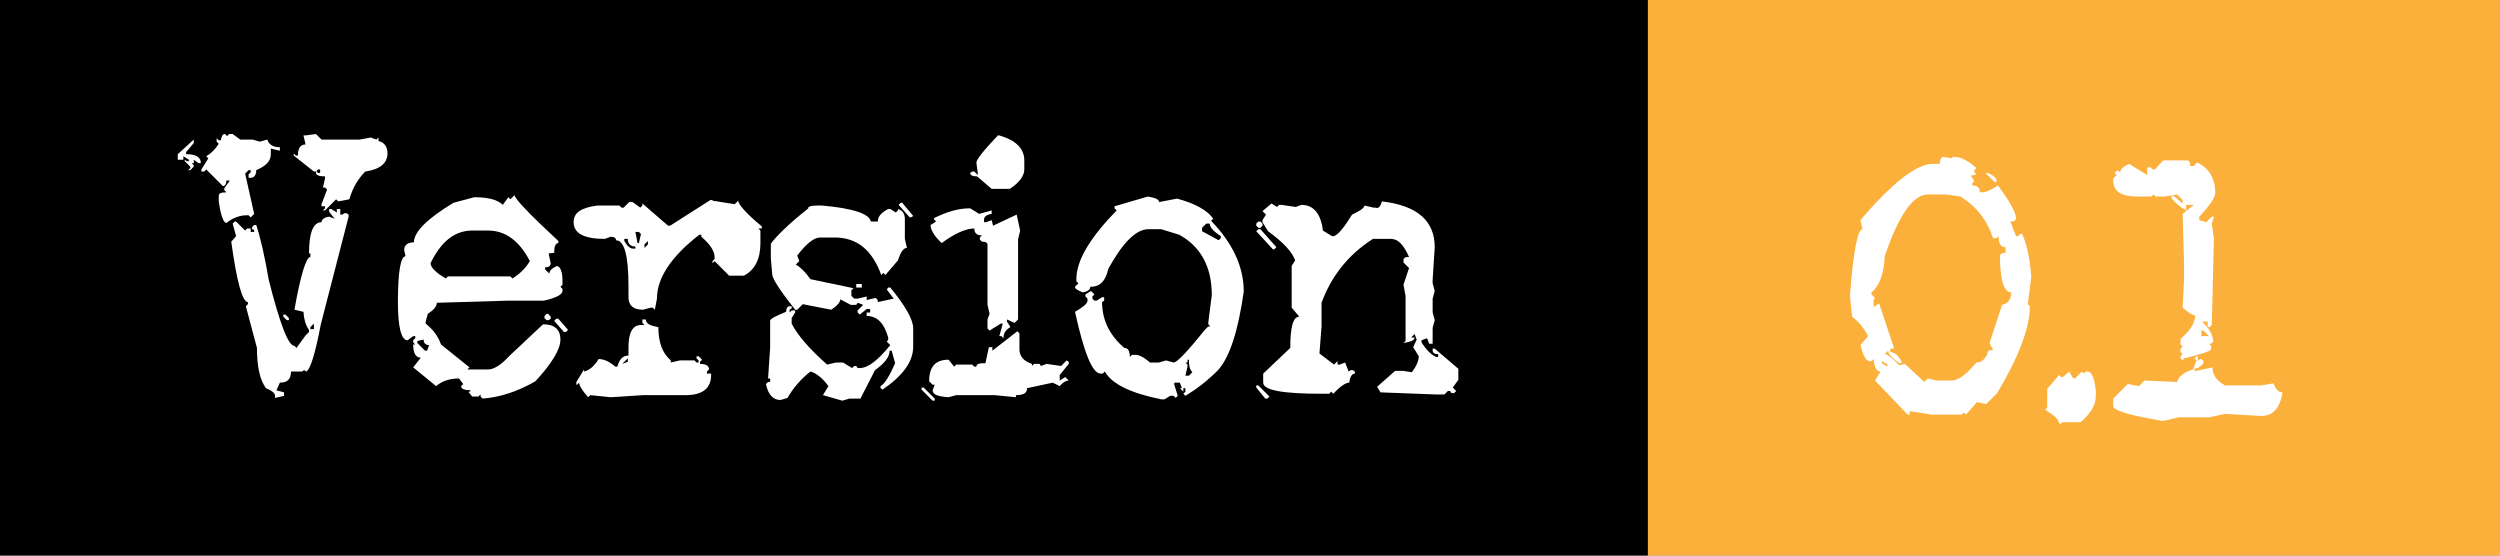 <?xml version="1.0" encoding="utf-8"?>
<!-- Generator: Adobe Illustrator 19.2.1, SVG Export Plug-In . SVG Version: 6.00 Build 0)  -->
<svg version="1.1" id="Layer_1" xmlns="http://www.w3.org/2000/svg" xmlns:xlink="http://www.w3.org/1999/xlink" x="0px" y="0px"
	 viewBox="0 0 360 80" style="enable-background:new 0 0 360 80;" xml:space="preserve">
<rect x="0" y="0" width="360" height="80" fill="#808080" stroke="none"/>
<style type="text/css">
	.st0{fill:#FBB03B;}
	.st1{fill:#FFFFFF;}
</style>
<rect x="0" width="237.3" height="80"/>
<rect x="237.3" class="st0" width="122.7" height="80"/>
<g>
	<g>
		<path class="st1" d="M27.9,20.1v0.5l-1.1,1.3v0.3c1.2,0,1.9,0.3,2.1,1v0.3h-0.3L27.9,23v0.5h-0.3l0.3,0.3V24l-0.5,0.5h-0.3
			l0.3-0.3V24l-0.8-0.8V23l0.3,0.2h0.3V23l-0.8-0.5V23h-0.8v-0.8L27.9,20.1z M32.4,19.3l0.3,0.3l0.3-0.3h0.5l1.1,0.8h1.8l1,0.3
			l1.1-0.3c0.2,0.7,0.8,1.1,1.8,1.1v0.5L39,21.4v0.8c0,1-0.7,1.7-2.1,2.3c0,0.7-0.3,1.1-0.8,1.1h-0.3v-0.5l0.3-0.3v-0.3h-0.3
			l-0.5,0.5l1.3,5.8l-0.5,0.5l-0.3-0.3h-0.3c-1,0-2,0.4-2.9,1.1c-0.4,0-0.8-1-1.1-3.1v-0.8c0-0.4,0.4-0.5,1.1-0.5l-0.3-0.3v-0.3
			l0.8-1.1h-0.5c0,0.5-0.2,0.8-0.5,0.8l-2.4-2.4l-0.3,0.3H29v-0.3l1-1.6l-0.3-0.3c0.7-0.4,1.3-1,1.8-1.8l-0.3-0.3v-0.5l0.3,0.3h0.3
			C31.9,19.7,32,19.3,32.4,19.3z M47.4,30.1h0.3l0.8,0.5v-0.5H49v0.8h0.3l0.3-0.2h0.3l0.3,0.2v0.3l-4,15.5c-0.8,4.2-1.5,6.5-2.1,6.8
			l-0.3-0.2l-0.3,0.2h-1.6c0,1.1-0.5,1.6-1.6,1.6l-0.5,1.1l1.1,0.3v0.5l-1.3,0.3v-0.3c0-0.4-0.4-0.7-1.3-1.1
			c-0.9-1.2-1.3-3.2-1.3-5.8l-1.6-6l0.3-0.3v-0.3c-0.8,0-1.6-2.9-2.4-8.7L34,34l-0.5-1.8l0.3-0.3H34l1.3,1.3l0.3-0.3h0.5v0.5h0.5
			v-0.3L36.3,33v-0.3l0.3-0.3h0.3c0.6,1.8,1.2,4.4,1.8,7.9c1.6,6.3,2.8,9.5,3.7,9.5l0.3,0.3l1.3-1.8l0.5-0.5v-0.3
			c-0.4-0.5-0.7-1.3-0.8-2.6l-1.3-0.3c0.9-5.1,1.7-7.6,2.3-7.6v-0.5h-0.2c0-3,0.6-4.5,1.8-4.5c0-0.4,0.4-0.7,1.1-0.8l0.8,0.3l-0.8-1
			V30.1z M40.8,45.3h0.3l0.5,0.5v0.3h-0.3l-0.5-0.5V45.3z M45.5,19.3l0.8,0.8h5.5l1.6-0.3l0.8,0.3l0.3-0.3v0.5
			c0.9,0.2,1.3,0.9,1.3,1.8c0,1.4-1.1,2.3-3.2,2.6c-1,1-1.8,2.3-2.3,4L48.7,29l-0.3-0.3l-1.6,1.6h-0.3l0.3-0.3v-0.3h-0.5v-0.3
			l0.8-2.1l-0.3-0.3h-0.3l0.3-1.3v-0.3c-0.9,0-1.3-0.2-1.3-0.5v-0.3l0.3,0.3h0.3v-0.5h-0.3l-0.3,0.3h-0.3l-2.9-2.3v-0.3l0.3,0.3h0.3
			c0-1.1,0.4-1.6,1.1-1.6l-0.3-1.3H44L45.5,19.3z M44.7,47.1v0.3h0.5v-0.8L44.7,47.1z"/>
		<path class="st1" d="M74.1,28.1c0,0.5,2.1,2.7,6.3,6.6v0.3c-0.4,0-0.6,0.5-0.6,1.4L79,36.5l0.3,1.4c0,0.4-0.3,0.6-0.8,0.6v0.3
			l0.6,0.6c0-0.4,0.4-0.8,1.1-1.1c0.5,0.1,0.8,0.8,0.8,2.2v0.5l-0.3,0.3l0.3,0.3v0.3c0,0.5-0.9,1-2.7,1.4H73l-10.1,0.3
			c0,0.5-0.4,1-1.3,1.6l-0.3,1.1v0.3c1,0.8,1.8,1.8,2.2,3l4.1,3.3l-0.3,0.3h3c0.8,0,1.8-0.6,3-1.9l4.9-4.6c1.6,0,2.5,0.7,2.5,2.2
			c0,1.4-1.2,3.4-3.6,6c-2.6,1.5-5.1,2.3-7.6,2.5l-0.3-0.3v-0.3l-0.3,0.3H68l-0.5-0.6l0.3-0.3c-0.9,0-1.4-0.2-1.4-0.6l0.3-0.3
			l-0.6-0.8c-1.4,0-2.5,0.4-3.3,1.1l-3.3-2.7l1.1-1.4c-0.7,0-1.1-0.6-1.1-1.9h0.3l-0.3-0.3v-0.3l0.3-0.3v-0.3h-0.3l-0.8,0.6
			c-0.9,0-1.4-1.8-1.4-5.5c0-4.4,0.4-6.6,1.1-6.6L58.2,36c0-0.7,0.5-1.1,1.4-1.1c0-1.5,1.9-3.4,5.7-5.7l3-0.8c2.1,0,3.4,0.4,4.1,1.1
			l0.8-1.1l0.3,0.3L74.1,28.1z M60.1,49.1v0.3l1.1,1.1h0.3l0.3-0.8c-0.5,0-0.8-0.3-0.8-0.8L60.1,49.1z M62,37.9
			c0,0.6,0.8,1.4,2.2,2.2l0.3-0.3h9l0.3,0.3c1.1-0.7,1.9-1.5,2.5-2.5c-1.5-2.9-3.5-4.4-6-4.4h-2.5C65.4,33.3,63.5,34.8,62,37.9z
			 M79,45.3l0.3,0.3v0.3L79,46.1h-0.3l-0.3-0.3v-0.3l0.3-0.3H79z M80.4,45.9l1.4,1.6l-0.3,0.3h-0.3l-1.4-1.6l0.3-0.3H80.4z"/>
		<path class="st1" d="M102.6,28.9l3.2,0.5l0.5-0.5c0,0.5,1.1,1.8,3.4,3.7v0.3h-0.5l0.3,0.3V35c0,2.3-0.8,3.9-2.4,4.7H105l-2.1-2.1
			l-0.3,0.3v-0.3l0.3-0.3v-0.3c0-0.8-0.6-1.8-1.9-2.9v-0.3h-0.3c-4,3.1-6.1,6.2-6.1,9.2l-0.3,1.6l-0.3-0.3h-0.3l-1.1,0.3
			c-1.4,0-2.1-0.6-2.1-1.8v-1.6c0-4.4-0.6-6.6-1.8-6.6c0-0.4-0.3-0.5-0.8-0.5l-0.8,0.3c-3,0-4.5-0.8-4.5-2.4c0-1.4,1.1-2.1,3.4-2.4
			h3.2l0.3,0.3h0.3l0.8-0.8h0.5l1.1,0.8l0.3-0.3v-0.3l3.7,3.2h0.3l5.8-3.7H102.6z M92.5,46h0.5c0,0.6,0.6,0.9,1.8,1.1
			c0,2.2,0.6,3.8,1.8,4.8v0.3l1.3-0.3h2.1l0.3,0.3h0.3v-0.3l-0.3-0.3v-0.3h0.3l0.5,0.5l-0.3,0.3v0.3c0.9,0,1.3,0.3,1.3,0.8l-0.3,0.3
			v0.3h0.6V54c0,1.9-1.2,2.9-3.7,2.9h-6.1l-4.7,0.3l-2.9-0.3l-0.3,0.3c-0.9-1-1.3-1.7-1.3-2.1l-0.3,0.3H83V55l1.1-1.8v0.3
			c0.8-0.2,1.5-0.8,2.1-1.8c0.8,0,1.6,0.4,2.4,1.1h0.3c0.3-1.1,0.8-1.6,1.6-1.6V50c0-2.1,0.6-3.2,1.8-3.2h0.5l-0.3-0.3V46z
			 M89.6,52.4l0.8-0.3v-0.5L89.6,52.4z M89.9,34.4v0.3c0.4,0.7,0.8,1.1,1.3,1.1h0.3v-0.3c-0.7,0-1.1-0.4-1.1-1.1H89.9z M91.5,33.4
			l0.3,1.6H92l0.3-1.3L92,33.4H91.5z M92.8,35.2v0.5l0.5-0.5v-0.5L92.8,35.2z"/>
		<path class="st1" d="M117.6,29.6h0.8c4.5,0.4,6.8,1.2,7,2.3h1c0-0.7,0.5-1.3,1.5-1.8h0.3l0.8,0.5l0.3-0.3v-0.2
			c0.7,0.2,1,0.7,1,1.5v2.8l0.3,1.3c-0.5,0-0.9,0.6-1.3,1.8l-1.8,2.1l-0.3-0.3l-0.3,0.3c-1.3-3.6-3.5-5.4-6.7-5.4h-2.1
			c-0.9,0-2,0.9-3.3,2.6l0.3,0.8l-0.5,0.5c0.7,0.4,1.4,1.1,2.1,2.1l6.2,1.3l-0.3,0.3v0.8L123,43h0.5l1.3-0.3v0.5l1.3-0.3l0.3,0.3
			v0.3l2.3-0.5l-1-1.3l0.2-0.3h0.3c2.2,2.7,3.3,4.6,3.3,5.9v2.6c0,2.2-1.5,4.2-4.4,6.2l-0.3-0.2v-0.3c0.6-0.3,1.3-1.5,2.1-3.3
			l-0.5-1.8h-0.3c0,0.9-0.7,1.8-2.1,2.8l-2.1,4.1h-1.6l-1,0.3l-2.8-0.8l0.8-1.3c-0.9-1.2-1.8-1.9-2.6-2.1c-1.4,1.1-2.5,2.4-3.3,3.8
			l-1,0.3c-1.1,0-1.8-0.8-2.1-2.3l0.3-0.3h0.3v-0.5h-0.3l0.3-4.4v-3.9c0-0.3,0.8-0.7,2.3-1.3c0-0.5,0.2-0.8,0.5-0.8h0.3v0.3
			l-0.3,0.2V45l0.3-0.3h0.5V45l-0.5,0.8v0.8c0.8,1.6,2.5,3.6,5.1,5.9l1.3-0.3h1l1.3,0.8l0.3-0.3h0.3l0.2,0.3h0.3
			c1.2,0,2.6-1.1,4.4-3.3l-0.5-0.5l0.2-0.3v-0.3c-0.6-2.1-1.6-3.1-3.1-3.1V45h0.5v-0.5h-0.5l-1,0.8l-0.3-0.3v-0.3l0.8-0.8l-0.8-0.3
			l-0.2,0.3h-0.8l-1.5-0.8c0,0.4-0.4,0.9-1.3,1.5l-4.1-0.8l-0.8,0.8h-0.3c-2.2-2.8-3.3-4.5-3.3-5.1l-0.2-2.3v-2.1
			c0.7-1,2.5-2.8,5.4-5.1C116.3,29.8,116.7,29.6,117.6,29.6z M123.3,40.9h0.8v0.5h-0.8V40.9z M130,29.3l1.5,1.8l-0.3,0.2H131
			l-1.6-1.8l0.3-0.3H130z"/>
		<path class="st1" d="M132.7,55.8h0.3l1.6,1.6v0.3h-0.3l-1.6-1.6V55.8z M146.5,47.7l0.3,0.3v2.3c0,1,0.6,1.7,1.8,2.1v0.3l0.3-0.3
			h0.8l0.2,0.3l0.8-0.3l2.1,0.3l0.8-0.8l0.3,0.2v0.3l-1.3,1.6v0.8l0.8-0.5l0.5,0.5c-0.4,0-0.9,0.3-1.3,0.8l-1-0.5l-3.7,0.8
			c0,0.7-0.5,1-1.6,1v0.3l-3.1-0.3h-5.5l-1.1,0.3c-1.6-0.1-2.3-0.4-2.3-1l0.3-0.8h-0.3l-0.5-0.5c0-2.1,0.9-3.1,2.8-3.1l0.8,1
			l0.3-0.3h2.3l0.3,0.3h0.3c0-0.4,0.4-0.5,1.3-0.5l0.5-2.3h0.5v0.5L146.5,47.7z M139.7,30l1.3,0.8l1.8-0.5v0.5
			c-0.7,0.1-1.1,0.4-1.1,0.8V32h0.3l0.8-0.3l0.2,0.8l3.4-1.6l0.5,2.3l-0.3,1.3v11.5l-0.5,0.5l-1.1-0.5v0.3l0.5,0.8
			c-0.7,0.4-1,0.9-1,1.6l-0.3-0.3h-0.3l0.5-1.8h-0.3l-1.6,1l-0.3-0.3v-1.3l0.3-0.8l-0.3-1.3v-8.6c0-0.4-0.3-0.5-0.8-0.5l-0.3-0.3
			v-0.3l0.3-0.3c-0.7,0-1.1-0.3-1.1-1c-1.2,0-2.8,0.7-4.7,2.1l-0.3-0.3c-0.9-0.9-1.3-1.7-1.3-2.3l0.8-0.5l-0.3-0.3v-0.2
			C136.4,30.5,137.9,30,139.7,30z M143.9,19.5c2.4,0.7,3.6,1.9,3.6,3.6v1.3c0,0.9-0.7,1.9-2.1,2.8h-2.6l-2.1-1.8c-0.7,0-1-0.2-1-0.5
			l0.3-0.2h0.3l0.5,0.5V25l-0.2-1.6c0-0.4,1-1.7,3.1-3.9H143.9z"/>
		<path class="st1" d="M165.3,28.3c1.1,0.2,1.6,0.4,1.6,0.8l2.6-0.5c2.6,0.7,4.4,1.7,5.2,2.9l-0.3,0.3c3.1,3.2,4.7,6.6,4.7,10.2
			c-0.8,5.6-2,9.4-3.7,11.3c-1.6,1.6-3.2,2.8-4.7,3.7l-0.3-0.3l0.3-0.3v-0.5h-0.3v0.5l-0.5-0.5h0.3l-0.3-0.8h-0.8v0.3l0.5,1.6
			l-0.3,0.3l-0.3-0.3h-0.5l-0.8,0.5h-0.5c-4.4-0.9-7.1-2.2-8.1-4l-0.3,0.3h-0.3c-1.2,0-2.4-3-3.7-8.9c1.2-0.7,1.8-1.2,1.8-1.6V43
			l-0.3-0.3v-0.3l0.8-0.5l0.5,0.5l-0.3,0.3V43l0.3,0.3h0.3l0.8-0.5h0.3v0.5l-0.3,0.2c0,2.6,1.1,4.8,3.2,6.6c0.5,0,0.8,0.4,0.8,1.3
			l0.3-0.3h0.5c0.6,0,1.3,0.4,2.1,1.1h1.3l1-0.3l1.1,0.3c0.5,0,2-1.6,4.5-4.7l0.5-0.5h0.3l-0.3-0.3v-0.3l0.5-3.9
			c0-4.1-1.6-7-4.7-8.7l-2.6-0.8h-1.8c-1.8,0-3.7,1.9-5.8,5.7c-0.4,1.8-1.2,2.6-2.6,2.6c0,0.4-0.4,0.7-1.1,0.8
			c-0.7-0.3-1.1-0.5-1.1-0.8l0.5-0.5l-0.3-0.3v-0.5c0.1-2.7,2.1-5.9,5.8-9.7l-0.3-0.3v-0.3L165.3,28.3z M171,51.7v0.5h-0.3l0.3,0.3
			v0.3l-0.3,1.3h0.5l0.5-0.5c-0.4-0.4-0.5-1-0.5-1.8H171z M173.1,32.8v0.5l2.4,1.3l0.3-0.3v-0.3c-1.1-0.7-1.6-1.3-1.6-1.8h-0.5
			L173.1,32.8z"/>
		<path class="st1" d="M181.5,31.9l0.3,0.3v0.3l-0.3,0.3h-0.3l-0.3-0.3v-0.3l0.3-0.3H181.5z M181.5,33l2.3,2.6l-0.3,0.3h-0.2
			l-2.4-2.6l0.3-0.3H181.5z M180.9,55.5h0.3l1.6,1.6l-0.3,0.3h-0.3l-1.3-1.6V55.5z M199,29c5.1,0.6,7.6,2.8,7.6,6.6l-0.3,4.7v0.5
			l0.3,1.1l-0.3,1.1V45l0.3,1.1l-0.3,1.1v2.3h-0.5l-0.3-0.8l-0.8,0.3v0.3c0.7,1.1,1.4,1.8,2.1,2.1h0.3V51c-0.5,0-0.8-0.2-0.8-0.5
			v-0.3h0.3l3.4,2.9v1.6l-0.8,1.1l0.5,0.5l-0.3,0.3H209l-0.2-0.3h-0.3l-0.5,0.5h-1.3l-7.9-0.3l-0.5-0.8l2.6-2.3h1.1l1.3,0.2
			c0.7-0.9,1-1.7,1-2.3l-0.8-1.3l0.5-1.1l-0.3-0.8l-0.5,0.5h0.5c0,0.4-0.5,0.6-1.6,0.8l0.3-0.3v-6.5l-0.3-1.6l0.8-2.4l-0.8-0.8v-0.3
			c0-0.4,0.3-0.5,0.8-0.5c-0.8-1.8-1.6-2.6-2.6-2.6h-2.6c-3.6,2.3-6,5.4-7.4,9.2v3.4l-0.3,3.9l2.1,1.6l0.5-0.5v0.5h0.3l0.8-0.3
			l0.5,1.3l0.3-0.2h0.3l0.3,0.2v0.3c-0.4,0-0.7,0.4-0.8,1.3c-0.5,0-1.3,0.5-2.3,1.6l-0.3-0.3l-0.3,0.3h-1.1c-5.6,0-8.4-0.5-8.4-1.6
			v-1.3l3.9-3.7c0-3,0.4-4.5,1.3-4.5l-1.1-1.3v-6l0.5-0.8c-0.4-1.2-1.7-2.6-3.9-4.2l-0.8-1.3v-0.3l0.5-0.8l-0.5-0.5l1.3-1.1l0.8,0.5
			l0.3-0.3h0.3l2.1,0.3l0.8-0.3c1.7,0,2.8,1.2,3.1,3.7l1.3,0.8h0.3c0.6-0.2,1.5-1.3,2.6-3.1c1.1-0.5,1.7-0.9,1.8-1.3l1.3,0.3h0.3
			C198.5,30.1,198.8,29.7,199,29z"/>
	</g>
</g>
<g>
	<g>
		<path class="st1" d="M279.9,22.6l1.1,0.2l0.2-0.2h0.3c0.8,0,1.9,0.5,3.1,1.6l-0.3,0.3v0.3l0.3,0.3l-0.8,0.2l0.5,0.8l-0.3,0.3v0.3
			c0.7,0,1.1,0.3,1.1,1h0.3c0.5,0,1.3-0.3,2.3-1c1.7,2.3,2.6,3.9,2.6,4.7c0,0.4-0.3,0.5-0.8,0.5l0.8,2.1h0.3l0.3-0.3h0.3
			c0.6,1.3,1.1,3.4,1.3,6.2l-0.5,3.9l0.3,0.3c0,3.1-1.6,7.3-4.7,12.5l-1.6,1.6l-1.3-0.3l-1.6,1.8l-0.3-0.3l-0.3,0.3h-4.4l-3.1-0.5
			v0.5h-0.3l-4.7-4.9l0.8-1.3c-0.6,0-0.9-0.6-1-1.8l-0.3,0.3h-0.3c-0.5,0-0.9-0.8-1.3-2.3l1.1-1.3c-0.6-1.2-1.4-2.1-2.3-2.8
			l-0.3-2.9v-0.3c0.5-6.3,1.1-9.4,1.8-9.4l-0.3-1.3c4.6-5.4,8.1-8.1,10.4-8.1h1C279.4,22.8,279.6,22.6,279.9,22.6z M269.5,42.1v0.3
			l0.5,0.5l-0.2,0.3v1l0.8-0.5l2.1,6.3v0.2h-0.5v0.5c0.5,0,1.1,0.4,1.6,1.3v0.3h-0.3c-1-0.7-1.6-1.3-1.6-1.8l-0.5,0.5
			c0.4,0,1,0.5,2.1,1.6l0.8-0.2l2.8,2.6l0.5-0.5l1.3,0.3h2.1c1,0,2.2-0.9,3.6-2.6c0.7,0,1.2-0.4,1.6-1.3c0-0.4,0.3-0.5,0.8-0.5
			l-0.5-1l1.8-5.5c0.9-0.2,1.3-0.8,1.3-1.8c-1,0-1.6-1.7-1.6-5.2c0-0.3,0.3-0.5,0.8-0.5v-0.8c-0.7,0-1-0.5-1-1.6l-0.3,0.3h-0.5
			c-0.8-2.5-2.4-4.6-4.7-6l-2.1-0.3h-2.6c-2.1,0-4.2,3-6.2,8.9C271.3,39.3,270.7,41.1,269.5,42.1z M271,52v0.3l0.8,0.5v-0.3L271,52z
			 M285.9,24.9h0.3c0.8,0.3,1.2,0.7,1.3,1v0.3h-0.3L285.9,24.9z"/>
		<path class="st1" d="M298,53.5c0.3,0.7,0.5,1,0.8,1l1-1l0.3,0.3l0.2-0.3h0.3c0.6,0,1,0.9,1.2,2.8V57c0,1.3-0.7,2.5-2.2,3.8H297
			l-0.2,0.2h-0.3c0-0.6-0.7-1.2-2-2l0.3-0.3V56l1.7-2l0.3,0.3h0.2L298,53.5z"/>
		<path class="st1" d="M316.5,51.5V52l0.3-0.3h0.2l0.3,0.3v0.3c-0.4,0.5-0.9,0.8-1.3,0.8v0.3h0.3l2.3-0.5c0,1.1,0.6,1.9,1.8,2.6h5.2
			l1.8-0.3c0.3,0.9,0.7,1.3,1.3,1.3c-0.4,2.3-1.4,3.4-3.1,3.4l-5.2-0.3l-2.3,0.5h-4.4l-2.1,0.5h-0.3c-4.7-0.8-7-1.5-7-2.1v-1.1
			l2.1-2.1l1.6,0.3l0.8-0.8l4.7,0.2c0.2-0.8,1-1.4,2.3-1.8l0.5-1.3l-0.3-0.3l0.3-0.3H316.5z M311.5,23.1h3.4c0.4,0,0.5,0.3,0.5,0.8
			h0.5l0.5-0.5c1.7,0.8,2.6,2.3,2.6,4.4c0,0.6-0.8,1.8-2.3,3.4v0.5l1,0.3l0.8-0.8h0.3l-0.3,1l0.3,2.1l-0.3,12.5l-0.3,0.3h-0.3v-0.8
			h-0.8c1.1,1.1,1.6,2,1.6,2.9l-0.3,0.3h-0.3l0.3,0.3v0.5c0,0.2-1.3,0.7-3.9,1.3l-0.2,0.3l-0.3-0.3v-0.3l0.3-0.3l-0.3-0.3v-0.5
			l0.3-0.3l-0.3-0.3v-0.8c1.4-1.2,2.1-2.3,2.1-3.4c-0.4,0-1-0.4-1.8-1.1l0.2-3.9v-2.6l-0.2-7l1.6-1.3h-1.1v0.8
			c-1-0.6-1.7-1.2-2.1-1.8v-0.3h0.3l1.3,1.1v-0.5l-0.8-0.8l-1.8,0.3h-1.3l-0.3-0.3l-0.3,0.3h-2.1c-2.3,0-3.4-0.8-3.4-2.3v-0.3
			l0.5-0.5l-0.3-0.3l0.3-0.3h0.3l0.2,0.3c0-0.5,0.4-0.9,1.3-1.3l2.6,1.6v-1.1h0.5l0.3,0.3h0.3L311.5,23.1z M317,47.6v0.8h1.1
			l-0.8-0.8H317z"/>
	</g>
</g>
</svg>

